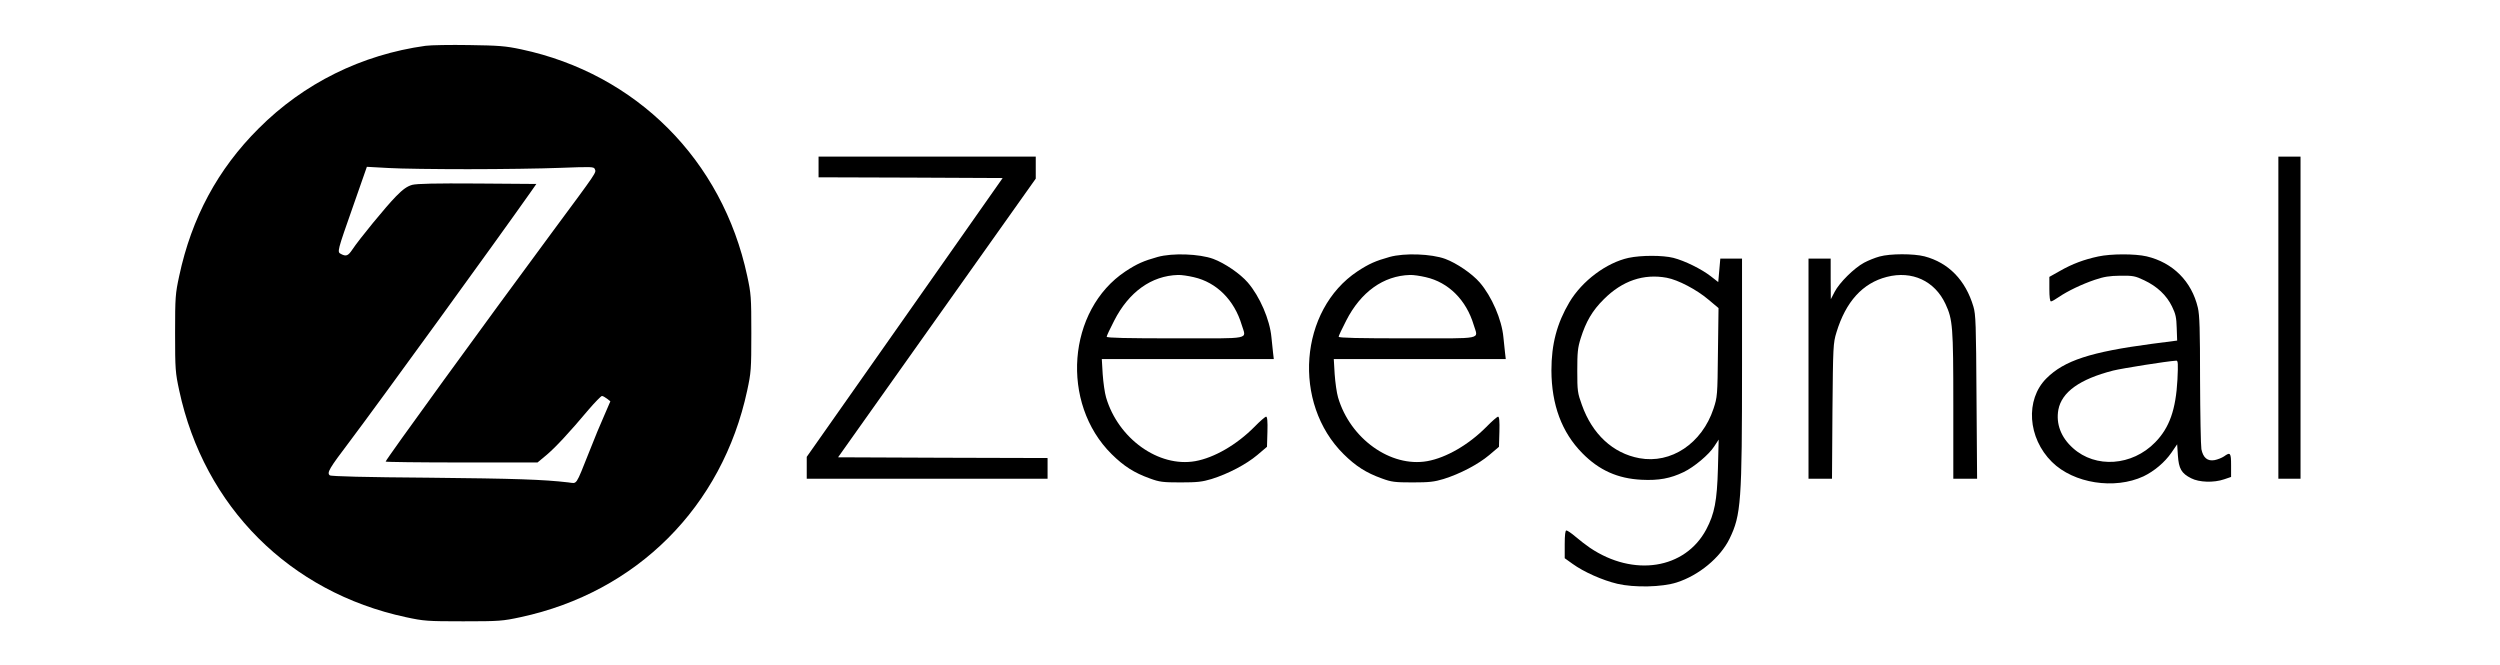<?xml version="1.0" standalone="no"?>
<!DOCTYPE svg PUBLIC "-//W3C//DTD SVG 20010904//EN"
 "http://www.w3.org/TR/2001/REC-SVG-20010904/DTD/svg10.dtd">
<svg version="1.0" xmlns="http://www.w3.org/2000/svg"
 width="1692pt" height="450pt" viewBox="0 0 1692 450"
 preserveAspectRatio="xMidYMid meet">
<g transform="translate(0,450) scale(0.1,-0.1)"
fill="#000000" stroke="none">
<path d="M2880 4190 c-433 -60 -825 -254 -1130 -560 -276 -275 -453 -604 -537
-997 -26 -121 -28 -142 -28 -388 0 -246 2 -267 28 -388 169 -787 747 -1365
1534 -1534 121 -26 142 -28 388 -28 246 0 267 2 388 28 787 169 1365 747 1534
1534 26 121 28 142 28 388 0 246 -2 267 -28 388 -168 784 -750 1367 -1529
1533 -108 23 -152 26 -353 29 -126 2 -259 0 -295 -5z m290 -835 c217 0 497 4
622 9 214 8 228 8 234 -9 10 -24 18 -12 -282 -417 -469 -634 -1134 -1550
-1134 -1562 0 -3 231 -6 514 -6 l514 0 59 49 c61 51 156 153 287 309 43 50 84
92 90 92 6 0 21 -8 34 -18 l23 -18 -41 -95 c-23 -51 -69 -161 -101 -244 -96
-240 -81 -217 -142 -210 -172 20 -360 26 -947 32 -423 3 -660 9 -668 16 -21
17 -5 45 133 227 196 260 1005 1375 1223 1685 l42 60 -397 3 c-288 2 -410 -1
-443 -9 -34 -10 -61 -28 -110 -78 -67 -68 -249 -290 -296 -361 -28 -42 -42
-47 -76 -29 -27 14 -27 14 83 327 l92 263 146 -8 c80 -5 324 -8 541 -8z"/>
<path d="M5540 3370 l0 -70 623 -2 623 -3 -663 -944 -663 -943 0 -74 0 -74
815 0 815 0 0 70 0 70 -709 2 -709 3 669 943 669 943 0 74 0 75 -735 0 -735 0
0 -70z"/>
<path d="M15420 2350 l0 -1090 75 0 75 0 0 1090 0 1090 -75 0 -75 0 0 -1090z"/>
<path d="M7835 2761 c-96 -27 -139 -46 -217 -97 -395 -262 -443 -893 -94
-1238 82 -81 152 -126 258 -164 65 -24 87 -27 208 -27 114 0 147 4 210 23 112
35 234 99 309 162 l66 56 3 102 c2 71 -1 102 -9 102 -6 0 -42 -31 -80 -70
-119 -120 -271 -208 -399 -231 -248 -44 -522 152 -604 431 -9 30 -19 101 -23
158 l-6 102 582 0 582 0 -5 43 c-3 23 -8 70 -11 105 -11 119 -79 276 -160 370
-52 60 -156 131 -234 160 -93 34 -275 41 -376 13z m245 -137 c154 -35 274
-155 324 -323 30 -101 79 -91 -449 -91 -328 0 -465 3 -465 11 0 6 23 55 51
109 99 194 252 304 432 309 21 1 69 -6 107 -15z"/>
<path d="M9405 2761 c-96 -27 -139 -46 -217 -97 -395 -262 -443 -893 -94
-1238 82 -81 152 -126 258 -164 65 -24 87 -27 208 -27 114 0 147 4 210 23 112
35 234 99 309 162 l66 56 3 102 c2 71 -1 102 -9 102 -6 0 -42 -31 -80 -70
-119 -120 -271 -208 -399 -231 -248 -44 -522 152 -604 431 -9 30 -19 101 -23
158 l-6 102 582 0 582 0 -5 43 c-3 23 -8 70 -11 105 -11 119 -79 276 -160 370
-52 60 -156 131 -234 160 -93 34 -275 41 -376 13z m245 -137 c154 -35 274
-155 324 -323 30 -101 79 -91 -449 -91 -328 0 -465 3 -465 11 0 6 23 55 51
109 99 194 252 304 432 309 21 1 69 -6 107 -15z"/>
<path d="M12721 2764 c-30 -8 -77 -27 -105 -42 -67 -36 -167 -135 -199 -197
l-26 -50 -1 138 0 137 -75 0 -75 0 0 -745 0 -745 79 0 80 0 3 458 c4 440 5
460 27 532 63 208 177 334 341 376 171 44 324 -27 397 -183 49 -106 53 -150
53 -685 l0 -498 81 0 80 0 -4 553 c-3 492 -5 559 -21 612 -53 179 -168 297
-331 340 -74 19 -232 19 -304 -1z"/>
<path d="M14200 2764 c-94 -20 -175 -50 -257 -97 l-73 -41 0 -83 c0 -52 4 -83
11 -83 6 0 29 13 52 29 62 42 156 87 244 117 62 21 98 27 173 28 87 1 101 -2
162 -31 87 -41 151 -101 188 -177 25 -51 30 -75 32 -146 l3 -85 -170 -22
c-415 -55 -594 -113 -715 -234 -144 -144 -127 -403 38 -566 147 -145 423 -188
619 -97 73 35 144 95 189 160 l39 57 5 -76 c6 -89 24 -121 90 -154 54 -28 153
-31 223 -7 l47 16 0 79 c0 85 -5 91 -48 60 -15 -10 -43 -21 -63 -25 -49 -9
-78 16 -90 74 -4 25 -8 236 -9 470 0 338 -3 438 -15 488 -42 178 -169 305
-347 347 -78 18 -241 18 -328 -1z m537 -832 c-11 -205 -54 -327 -151 -426
-156 -160 -403 -177 -556 -39 -82 73 -116 165 -99 260 23 120 145 207 371 265
61 15 361 63 427 67 12 1 13 -20 8 -127z"/>
<path d="M11023 2755 c-151 -33 -315 -156 -401 -300 -85 -144 -122 -284 -122
-463 1 -232 70 -418 209 -559 114 -116 240 -172 401 -180 116 -6 196 9 285 52
71 34 172 119 207 174 l30 46 -5 -195 c-6 -220 -23 -307 -79 -413 -143 -269
-492 -324 -788 -124 -25 17 -68 50 -96 74 -28 24 -56 43 -63 43 -7 0 -11 -30
-11 -94 l0 -94 53 -38 c76 -55 202 -111 303 -135 114 -27 303 -23 402 9 150
48 294 167 357 295 79 162 85 250 85 1175 l0 722 -74 0 -73 0 -7 -80 -7 -79
-50 39 c-63 49 -176 105 -254 125 -72 18 -217 18 -302 0z m258 -135 c76 -14
202 -80 282 -148 l68 -57 -4 -300 c-3 -293 -4 -302 -30 -381 -78 -235 -287
-375 -502 -335 -179 33 -319 163 -389 361 -29 80 -31 94 -31 230 0 124 3 156
23 220 36 114 79 188 157 265 125 125 269 174 426 145z"/>
</g>
</svg>
